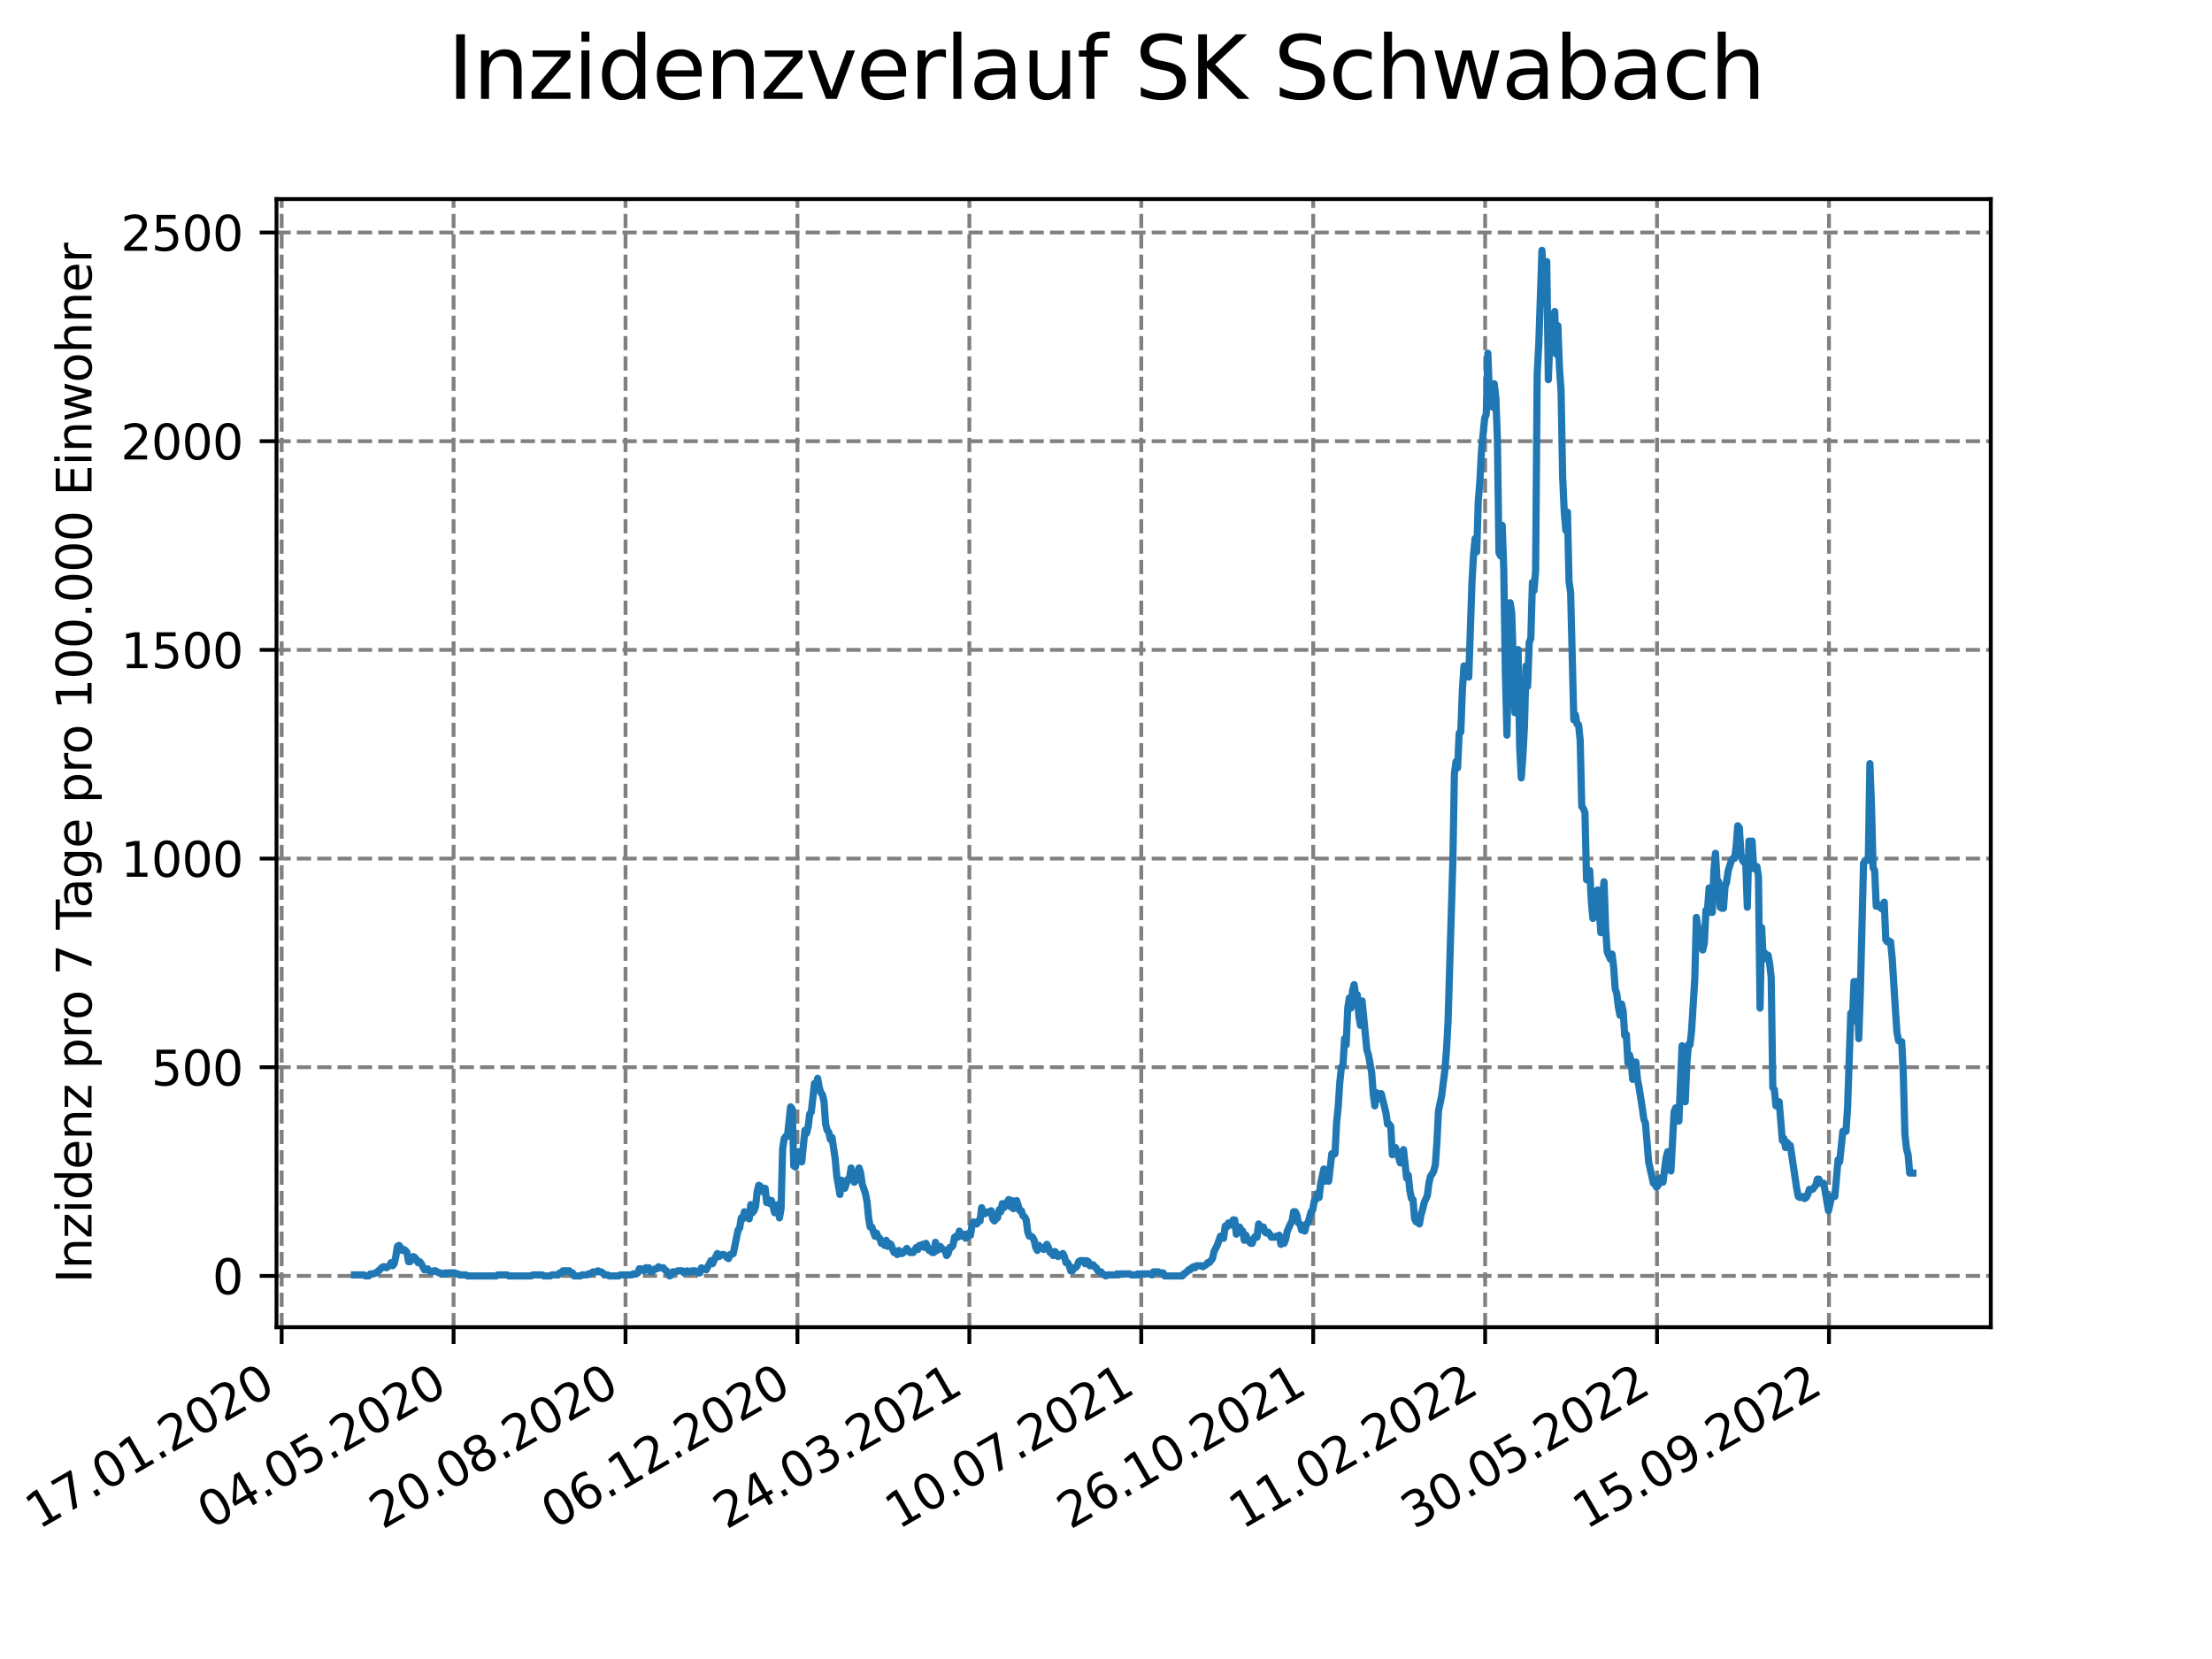 <?xml version="1.0" encoding="utf-8" standalone="no"?>
<!DOCTYPE svg PUBLIC "-//W3C//DTD SVG 1.1//EN"
  "http://www.w3.org/Graphics/SVG/1.1/DTD/svg11.dtd">
<svg xmlns:xlink="http://www.w3.org/1999/xlink" width="460.8pt" height="345.6pt" viewBox="0 0 460.8 345.6" xmlns="http://www.w3.org/2000/svg" version="1.1">
 <defs>
  <style type="text/css">*{stroke-linejoin: round; stroke-linecap: butt}</style>
 </defs>
 <g id="figure_1">
  <g id="patch_1">
   <path d="M 0 345.6 
L 460.8 345.6 
L 460.8 0 
L 0 0 
z
" style="fill: #ffffff"/>
  </g>
  <g id="axes_1">
   <g id="patch_2">
    <path d="M 57.6 276.48 
L 414.72 276.48 
L 414.72 41.472 
L 57.6 41.472 
z
" style="fill: #ffffff"/>
   </g>
   <g id="matplotlib.axis_1">
    <g id="xtick_1">
     <g id="line2d_1">
      <path d="M 58.675 276.48 
L 58.675 41.472 
" clip-path="url(#pb0c9f84cb9)" style="fill: none; stroke-dasharray: 2.96,1.28; stroke-dashoffset: 0; stroke: #808080; stroke-width: 0.8"/>
     </g>
     <g id="line2d_2">
      <defs>
       <path id="mddba32ed57" d="M 0 0 
L 0 3.5 
" style="stroke: #000000; stroke-width: 0.8"/>
      </defs>
      <g>
       <use xlink:href="#mddba32ed57" x="58.675" y="276.48" style="stroke: #000000; stroke-width: 0.8"/>
      </g>
     </g>
     <g id="text_1">
      <!-- 17.01.2020 -->
      <g transform="translate(8.05 318.689) rotate(-30) scale(0.1 -0.1)">
       <defs>
        <path id="DejaVuSans-31" d="M 794 531 
L 1825 531 
L 1825 4091 
L 703 3866 
L 703 4441 
L 1819 4666 
L 2450 4666 
L 2450 531 
L 3481 531 
L 3481 0 
L 794 0 
L 794 531 
z
" transform="scale(0.016)"/>
        <path id="DejaVuSans-37" d="M 525 4666 
L 3525 4666 
L 3525 4397 
L 1831 0 
L 1172 0 
L 2766 4134 
L 525 4134 
L 525 4666 
z
" transform="scale(0.016)"/>
        <path id="DejaVuSans-2e" d="M 684 794 
L 1344 794 
L 1344 0 
L 684 0 
L 684 794 
z
" transform="scale(0.016)"/>
        <path id="DejaVuSans-30" d="M 2034 4250 
Q 1547 4250 1301 3770 
Q 1056 3291 1056 2328 
Q 1056 1369 1301 889 
Q 1547 409 2034 409 
Q 2525 409 2770 889 
Q 3016 1369 3016 2328 
Q 3016 3291 2770 3770 
Q 2525 4250 2034 4250 
z
M 2034 4750 
Q 2819 4750 3233 4129 
Q 3647 3509 3647 2328 
Q 3647 1150 3233 529 
Q 2819 -91 2034 -91 
Q 1250 -91 836 529 
Q 422 1150 422 2328 
Q 422 3509 836 4129 
Q 1250 4750 2034 4750 
z
" transform="scale(0.016)"/>
        <path id="DejaVuSans-32" d="M 1228 531 
L 3431 531 
L 3431 0 
L 469 0 
L 469 531 
Q 828 903 1448 1529 
Q 2069 2156 2228 2338 
Q 2531 2678 2651 2914 
Q 2772 3150 2772 3378 
Q 2772 3750 2511 3984 
Q 2250 4219 1831 4219 
Q 1534 4219 1204 4116 
Q 875 4013 500 3803 
L 500 4441 
Q 881 4594 1212 4672 
Q 1544 4750 1819 4750 
Q 2544 4750 2975 4387 
Q 3406 4025 3406 3419 
Q 3406 3131 3298 2873 
Q 3191 2616 2906 2266 
Q 2828 2175 2409 1742 
Q 1991 1309 1228 531 
z
" transform="scale(0.016)"/>
       </defs>
       <use xlink:href="#DejaVuSans-31"/>
       <use xlink:href="#DejaVuSans-37" x="63.623"/>
       <use xlink:href="#DejaVuSans-2e" x="127.246"/>
       <use xlink:href="#DejaVuSans-30" x="159.033"/>
       <use xlink:href="#DejaVuSans-31" x="222.656"/>
       <use xlink:href="#DejaVuSans-2e" x="286.279"/>
       <use xlink:href="#DejaVuSans-32" x="318.066"/>
       <use xlink:href="#DejaVuSans-30" x="381.689"/>
       <use xlink:href="#DejaVuSans-32" x="445.312"/>
       <use xlink:href="#DejaVuSans-30" x="508.936"/>
      </g>
     </g>
    </g>
    <g id="xtick_2">
     <g id="line2d_3">
      <path d="M 94.49 276.48 
L 94.49 41.472 
" clip-path="url(#pb0c9f84cb9)" style="fill: none; stroke-dasharray: 2.96,1.28; stroke-dashoffset: 0; stroke: #808080; stroke-width: 0.8"/>
     </g>
     <g id="line2d_4">
      <g>
       <use xlink:href="#mddba32ed57" x="94.49" y="276.48" style="stroke: #000000; stroke-width: 0.8"/>
      </g>
     </g>
     <g id="text_2">
      <!-- 04.05.2020 -->
      <g transform="translate(43.865 318.689) rotate(-30) scale(0.1 -0.1)">
       <defs>
        <path id="DejaVuSans-34" d="M 2419 4116 
L 825 1625 
L 2419 1625 
L 2419 4116 
z
M 2253 4666 
L 3047 4666 
L 3047 1625 
L 3713 1625 
L 3713 1100 
L 3047 1100 
L 3047 0 
L 2419 0 
L 2419 1100 
L 313 1100 
L 313 1709 
L 2253 4666 
z
" transform="scale(0.016)"/>
        <path id="DejaVuSans-35" d="M 691 4666 
L 3169 4666 
L 3169 4134 
L 1269 4134 
L 1269 2991 
Q 1406 3038 1543 3061 
Q 1681 3084 1819 3084 
Q 2600 3084 3056 2656 
Q 3513 2228 3513 1497 
Q 3513 744 3044 326 
Q 2575 -91 1722 -91 
Q 1428 -91 1123 -41 
Q 819 9 494 109 
L 494 744 
Q 775 591 1075 516 
Q 1375 441 1709 441 
Q 2250 441 2565 725 
Q 2881 1009 2881 1497 
Q 2881 1984 2565 2268 
Q 2250 2553 1709 2553 
Q 1456 2553 1204 2497 
Q 953 2441 691 2322 
L 691 4666 
z
" transform="scale(0.016)"/>
       </defs>
       <use xlink:href="#DejaVuSans-30"/>
       <use xlink:href="#DejaVuSans-34" x="63.623"/>
       <use xlink:href="#DejaVuSans-2e" x="127.246"/>
       <use xlink:href="#DejaVuSans-30" x="159.033"/>
       <use xlink:href="#DejaVuSans-35" x="222.656"/>
       <use xlink:href="#DejaVuSans-2e" x="286.279"/>
       <use xlink:href="#DejaVuSans-32" x="318.066"/>
       <use xlink:href="#DejaVuSans-30" x="381.689"/>
       <use xlink:href="#DejaVuSans-32" x="445.312"/>
       <use xlink:href="#DejaVuSans-30" x="508.936"/>
      </g>
     </g>
    </g>
    <g id="xtick_3">
     <g id="line2d_5">
      <path d="M 130.305 276.48 
L 130.305 41.472 
" clip-path="url(#pb0c9f84cb9)" style="fill: none; stroke-dasharray: 2.96,1.28; stroke-dashoffset: 0; stroke: #808080; stroke-width: 0.8"/>
     </g>
     <g id="line2d_6">
      <g>
       <use xlink:href="#mddba32ed57" x="130.305" y="276.48" style="stroke: #000000; stroke-width: 0.8"/>
      </g>
     </g>
     <g id="text_3">
      <!-- 20.08.2020 -->
      <g transform="translate(79.679 318.689) rotate(-30) scale(0.1 -0.1)">
       <defs>
        <path id="DejaVuSans-38" d="M 2034 2216 
Q 1584 2216 1326 1975 
Q 1069 1734 1069 1313 
Q 1069 891 1326 650 
Q 1584 409 2034 409 
Q 2484 409 2743 651 
Q 3003 894 3003 1313 
Q 3003 1734 2745 1975 
Q 2488 2216 2034 2216 
z
M 1403 2484 
Q 997 2584 770 2862 
Q 544 3141 544 3541 
Q 544 4100 942 4425 
Q 1341 4750 2034 4750 
Q 2731 4750 3128 4425 
Q 3525 4100 3525 3541 
Q 3525 3141 3298 2862 
Q 3072 2584 2669 2484 
Q 3125 2378 3379 2068 
Q 3634 1759 3634 1313 
Q 3634 634 3220 271 
Q 2806 -91 2034 -91 
Q 1263 -91 848 271 
Q 434 634 434 1313 
Q 434 1759 690 2068 
Q 947 2378 1403 2484 
z
M 1172 3481 
Q 1172 3119 1398 2916 
Q 1625 2713 2034 2713 
Q 2441 2713 2670 2916 
Q 2900 3119 2900 3481 
Q 2900 3844 2670 4047 
Q 2441 4250 2034 4250 
Q 1625 4250 1398 4047 
Q 1172 3844 1172 3481 
z
" transform="scale(0.016)"/>
       </defs>
       <use xlink:href="#DejaVuSans-32"/>
       <use xlink:href="#DejaVuSans-30" x="63.623"/>
       <use xlink:href="#DejaVuSans-2e" x="127.246"/>
       <use xlink:href="#DejaVuSans-30" x="159.033"/>
       <use xlink:href="#DejaVuSans-38" x="222.656"/>
       <use xlink:href="#DejaVuSans-2e" x="286.279"/>
       <use xlink:href="#DejaVuSans-32" x="318.066"/>
       <use xlink:href="#DejaVuSans-30" x="381.689"/>
       <use xlink:href="#DejaVuSans-32" x="445.312"/>
       <use xlink:href="#DejaVuSans-30" x="508.936"/>
      </g>
     </g>
    </g>
    <g id="xtick_4">
     <g id="line2d_7">
      <path d="M 166.119 276.48 
L 166.119 41.472 
" clip-path="url(#pb0c9f84cb9)" style="fill: none; stroke-dasharray: 2.96,1.28; stroke-dashoffset: 0; stroke: #808080; stroke-width: 0.8"/>
     </g>
     <g id="line2d_8">
      <g>
       <use xlink:href="#mddba32ed57" x="166.119" y="276.48" style="stroke: #000000; stroke-width: 0.8"/>
      </g>
     </g>
     <g id="text_4">
      <!-- 06.12.2020 -->
      <g transform="translate(115.494 318.689) rotate(-30) scale(0.1 -0.1)">
       <defs>
        <path id="DejaVuSans-36" d="M 2113 2584 
Q 1688 2584 1439 2293 
Q 1191 2003 1191 1497 
Q 1191 994 1439 701 
Q 1688 409 2113 409 
Q 2538 409 2786 701 
Q 3034 994 3034 1497 
Q 3034 2003 2786 2293 
Q 2538 2584 2113 2584 
z
M 3366 4563 
L 3366 3988 
Q 3128 4100 2886 4159 
Q 2644 4219 2406 4219 
Q 1781 4219 1451 3797 
Q 1122 3375 1075 2522 
Q 1259 2794 1537 2939 
Q 1816 3084 2150 3084 
Q 2853 3084 3261 2657 
Q 3669 2231 3669 1497 
Q 3669 778 3244 343 
Q 2819 -91 2113 -91 
Q 1303 -91 875 529 
Q 447 1150 447 2328 
Q 447 3434 972 4092 
Q 1497 4750 2381 4750 
Q 2619 4750 2861 4703 
Q 3103 4656 3366 4563 
z
" transform="scale(0.016)"/>
       </defs>
       <use xlink:href="#DejaVuSans-30"/>
       <use xlink:href="#DejaVuSans-36" x="63.623"/>
       <use xlink:href="#DejaVuSans-2e" x="127.246"/>
       <use xlink:href="#DejaVuSans-31" x="159.033"/>
       <use xlink:href="#DejaVuSans-32" x="222.656"/>
       <use xlink:href="#DejaVuSans-2e" x="286.279"/>
       <use xlink:href="#DejaVuSans-32" x="318.066"/>
       <use xlink:href="#DejaVuSans-30" x="381.689"/>
       <use xlink:href="#DejaVuSans-32" x="445.312"/>
       <use xlink:href="#DejaVuSans-30" x="508.936"/>
      </g>
     </g>
    </g>
    <g id="xtick_5">
     <g id="line2d_9">
      <path d="M 201.934 276.48 
L 201.934 41.472 
" clip-path="url(#pb0c9f84cb9)" style="fill: none; stroke-dasharray: 2.96,1.28; stroke-dashoffset: 0; stroke: #808080; stroke-width: 0.8"/>
     </g>
     <g id="line2d_10">
      <g>
       <use xlink:href="#mddba32ed57" x="201.934" y="276.48" style="stroke: #000000; stroke-width: 0.8"/>
      </g>
     </g>
     <g id="text_5">
      <!-- 24.03.2021 -->
      <g transform="translate(151.309 318.689) rotate(-30) scale(0.1 -0.1)">
       <defs>
        <path id="DejaVuSans-33" d="M 2597 2516 
Q 3050 2419 3304 2112 
Q 3559 1806 3559 1356 
Q 3559 666 3084 287 
Q 2609 -91 1734 -91 
Q 1441 -91 1130 -33 
Q 819 25 488 141 
L 488 750 
Q 750 597 1062 519 
Q 1375 441 1716 441 
Q 2309 441 2620 675 
Q 2931 909 2931 1356 
Q 2931 1769 2642 2001 
Q 2353 2234 1838 2234 
L 1294 2234 
L 1294 2753 
L 1863 2753 
Q 2328 2753 2575 2939 
Q 2822 3125 2822 3475 
Q 2822 3834 2567 4026 
Q 2313 4219 1838 4219 
Q 1578 4219 1281 4162 
Q 984 4106 628 3988 
L 628 4550 
Q 988 4650 1302 4700 
Q 1616 4750 1894 4750 
Q 2613 4750 3031 4423 
Q 3450 4097 3450 3541 
Q 3450 3153 3228 2886 
Q 3006 2619 2597 2516 
z
" transform="scale(0.016)"/>
       </defs>
       <use xlink:href="#DejaVuSans-32"/>
       <use xlink:href="#DejaVuSans-34" x="63.623"/>
       <use xlink:href="#DejaVuSans-2e" x="127.246"/>
       <use xlink:href="#DejaVuSans-30" x="159.033"/>
       <use xlink:href="#DejaVuSans-33" x="222.656"/>
       <use xlink:href="#DejaVuSans-2e" x="286.279"/>
       <use xlink:href="#DejaVuSans-32" x="318.066"/>
       <use xlink:href="#DejaVuSans-30" x="381.689"/>
       <use xlink:href="#DejaVuSans-32" x="445.312"/>
       <use xlink:href="#DejaVuSans-31" x="508.936"/>
      </g>
     </g>
    </g>
    <g id="xtick_6">
     <g id="line2d_11">
      <path d="M 237.749 276.48 
L 237.749 41.472 
" clip-path="url(#pb0c9f84cb9)" style="fill: none; stroke-dasharray: 2.96,1.28; stroke-dashoffset: 0; stroke: #808080; stroke-width: 0.8"/>
     </g>
     <g id="line2d_12">
      <g>
       <use xlink:href="#mddba32ed57" x="237.749" y="276.48" style="stroke: #000000; stroke-width: 0.8"/>
      </g>
     </g>
     <g id="text_6">
      <!-- 10.07.2021 -->
      <g transform="translate(187.124 318.689) rotate(-30) scale(0.1 -0.1)">
       <use xlink:href="#DejaVuSans-31"/>
       <use xlink:href="#DejaVuSans-30" x="63.623"/>
       <use xlink:href="#DejaVuSans-2e" x="127.246"/>
       <use xlink:href="#DejaVuSans-30" x="159.033"/>
       <use xlink:href="#DejaVuSans-37" x="222.656"/>
       <use xlink:href="#DejaVuSans-2e" x="286.279"/>
       <use xlink:href="#DejaVuSans-32" x="318.066"/>
       <use xlink:href="#DejaVuSans-30" x="381.689"/>
       <use xlink:href="#DejaVuSans-32" x="445.312"/>
       <use xlink:href="#DejaVuSans-31" x="508.936"/>
      </g>
     </g>
    </g>
    <g id="xtick_7">
     <g id="line2d_13">
      <path d="M 273.564 276.48 
L 273.564 41.472 
" clip-path="url(#pb0c9f84cb9)" style="fill: none; stroke-dasharray: 2.96,1.28; stroke-dashoffset: 0; stroke: #808080; stroke-width: 0.8"/>
     </g>
     <g id="line2d_14">
      <g>
       <use xlink:href="#mddba32ed57" x="273.564" y="276.48" style="stroke: #000000; stroke-width: 0.8"/>
      </g>
     </g>
     <g id="text_7">
      <!-- 26.10.2021 -->
      <g transform="translate(222.939 318.689) rotate(-30) scale(0.1 -0.1)">
       <use xlink:href="#DejaVuSans-32"/>
       <use xlink:href="#DejaVuSans-36" x="63.623"/>
       <use xlink:href="#DejaVuSans-2e" x="127.246"/>
       <use xlink:href="#DejaVuSans-31" x="159.033"/>
       <use xlink:href="#DejaVuSans-30" x="222.656"/>
       <use xlink:href="#DejaVuSans-2e" x="286.279"/>
       <use xlink:href="#DejaVuSans-32" x="318.066"/>
       <use xlink:href="#DejaVuSans-30" x="381.689"/>
       <use xlink:href="#DejaVuSans-32" x="445.312"/>
       <use xlink:href="#DejaVuSans-31" x="508.936"/>
      </g>
     </g>
    </g>
    <g id="xtick_8">
     <g id="line2d_15">
      <path d="M 309.379 276.48 
L 309.379 41.472 
" clip-path="url(#pb0c9f84cb9)" style="fill: none; stroke-dasharray: 2.96,1.28; stroke-dashoffset: 0; stroke: #808080; stroke-width: 0.8"/>
     </g>
     <g id="line2d_16">
      <g>
       <use xlink:href="#mddba32ed57" x="309.379" y="276.48" style="stroke: #000000; stroke-width: 0.8"/>
      </g>
     </g>
     <g id="text_8">
      <!-- 11.02.2022 -->
      <g transform="translate(258.753 318.689) rotate(-30) scale(0.1 -0.1)">
       <use xlink:href="#DejaVuSans-31"/>
       <use xlink:href="#DejaVuSans-31" x="63.623"/>
       <use xlink:href="#DejaVuSans-2e" x="127.246"/>
       <use xlink:href="#DejaVuSans-30" x="159.033"/>
       <use xlink:href="#DejaVuSans-32" x="222.656"/>
       <use xlink:href="#DejaVuSans-2e" x="286.279"/>
       <use xlink:href="#DejaVuSans-32" x="318.066"/>
       <use xlink:href="#DejaVuSans-30" x="381.689"/>
       <use xlink:href="#DejaVuSans-32" x="445.312"/>
       <use xlink:href="#DejaVuSans-32" x="508.936"/>
      </g>
     </g>
    </g>
    <g id="xtick_9">
     <g id="line2d_17">
      <path d="M 345.193 276.48 
L 345.193 41.472 
" clip-path="url(#pb0c9f84cb9)" style="fill: none; stroke-dasharray: 2.96,1.28; stroke-dashoffset: 0; stroke: #808080; stroke-width: 0.8"/>
     </g>
     <g id="line2d_18">
      <g>
       <use xlink:href="#mddba32ed57" x="345.193" y="276.48" style="stroke: #000000; stroke-width: 0.8"/>
      </g>
     </g>
     <g id="text_9">
      <!-- 30.05.2022 -->
      <g transform="translate(294.568 318.689) rotate(-30) scale(0.1 -0.1)">
       <use xlink:href="#DejaVuSans-33"/>
       <use xlink:href="#DejaVuSans-30" x="63.623"/>
       <use xlink:href="#DejaVuSans-2e" x="127.246"/>
       <use xlink:href="#DejaVuSans-30" x="159.033"/>
       <use xlink:href="#DejaVuSans-35" x="222.656"/>
       <use xlink:href="#DejaVuSans-2e" x="286.279"/>
       <use xlink:href="#DejaVuSans-32" x="318.066"/>
       <use xlink:href="#DejaVuSans-30" x="381.689"/>
       <use xlink:href="#DejaVuSans-32" x="445.312"/>
       <use xlink:href="#DejaVuSans-32" x="508.936"/>
      </g>
     </g>
    </g>
    <g id="xtick_10">
     <g id="line2d_19">
      <path d="M 381.008 276.48 
L 381.008 41.472 
" clip-path="url(#pb0c9f84cb9)" style="fill: none; stroke-dasharray: 2.96,1.28; stroke-dashoffset: 0; stroke: #808080; stroke-width: 0.8"/>
     </g>
     <g id="line2d_20">
      <g>
       <use xlink:href="#mddba32ed57" x="381.008" y="276.48" style="stroke: #000000; stroke-width: 0.8"/>
      </g>
     </g>
     <g id="text_10">
      <!-- 15.09.2022 -->
      <g transform="translate(330.383 318.689) rotate(-30) scale(0.1 -0.1)">
       <defs>
        <path id="DejaVuSans-39" d="M 703 97 
L 703 672 
Q 941 559 1184 500 
Q 1428 441 1663 441 
Q 2288 441 2617 861 
Q 2947 1281 2994 2138 
Q 2813 1869 2534 1725 
Q 2256 1581 1919 1581 
Q 1219 1581 811 2004 
Q 403 2428 403 3163 
Q 403 3881 828 4315 
Q 1253 4750 1959 4750 
Q 2769 4750 3195 4129 
Q 3622 3509 3622 2328 
Q 3622 1225 3098 567 
Q 2575 -91 1691 -91 
Q 1453 -91 1209 -44 
Q 966 3 703 97 
z
M 1959 2075 
Q 2384 2075 2632 2365 
Q 2881 2656 2881 3163 
Q 2881 3666 2632 3958 
Q 2384 4250 1959 4250 
Q 1534 4250 1286 3958 
Q 1038 3666 1038 3163 
Q 1038 2656 1286 2365 
Q 1534 2075 1959 2075 
z
" transform="scale(0.016)"/>
       </defs>
       <use xlink:href="#DejaVuSans-31"/>
       <use xlink:href="#DejaVuSans-35" x="63.623"/>
       <use xlink:href="#DejaVuSans-2e" x="127.246"/>
       <use xlink:href="#DejaVuSans-30" x="159.033"/>
       <use xlink:href="#DejaVuSans-39" x="222.656"/>
       <use xlink:href="#DejaVuSans-2e" x="286.279"/>
       <use xlink:href="#DejaVuSans-32" x="318.066"/>
       <use xlink:href="#DejaVuSans-30" x="381.689"/>
       <use xlink:href="#DejaVuSans-32" x="445.312"/>
       <use xlink:href="#DejaVuSans-32" x="508.936"/>
      </g>
     </g>
    </g>
   </g>
   <g id="matplotlib.axis_2">
    <g id="ytick_1">
     <g id="line2d_21">
      <path d="M 57.6 265.798 
L 414.72 265.798 
" clip-path="url(#pb0c9f84cb9)" style="fill: none; stroke-dasharray: 2.96,1.28; stroke-dashoffset: 0; stroke: #808080; stroke-width: 0.8"/>
     </g>
     <g id="line2d_22">
      <defs>
       <path id="mb8ce101ed8" d="M 0 0 
L -3.5 0 
" style="stroke: #000000; stroke-width: 0.8"/>
      </defs>
      <g>
       <use xlink:href="#mb8ce101ed8" x="57.6" y="265.798" style="stroke: #000000; stroke-width: 0.8"/>
      </g>
     </g>
     <g id="text_11">
      <!-- 0 -->
      <g transform="translate(44.237 269.597) scale(0.1 -0.1)">
       <use xlink:href="#DejaVuSans-30"/>
      </g>
     </g>
    </g>
    <g id="ytick_2">
     <g id="line2d_23">
      <path d="M 57.6 222.325 
L 414.72 222.325 
" clip-path="url(#pb0c9f84cb9)" style="fill: none; stroke-dasharray: 2.96,1.28; stroke-dashoffset: 0; stroke: #808080; stroke-width: 0.8"/>
     </g>
     <g id="line2d_24">
      <g>
       <use xlink:href="#mb8ce101ed8" x="57.6" y="222.325" style="stroke: #000000; stroke-width: 0.8"/>
      </g>
     </g>
     <g id="text_12">
      <!-- 500 -->
      <g transform="translate(31.512 226.125) scale(0.1 -0.1)">
       <use xlink:href="#DejaVuSans-35"/>
       <use xlink:href="#DejaVuSans-30" x="63.623"/>
       <use xlink:href="#DejaVuSans-30" x="127.246"/>
      </g>
     </g>
    </g>
    <g id="ytick_3">
     <g id="line2d_25">
      <path d="M 57.6 178.853 
L 414.72 178.853 
" clip-path="url(#pb0c9f84cb9)" style="fill: none; stroke-dasharray: 2.96,1.28; stroke-dashoffset: 0; stroke: #808080; stroke-width: 0.8"/>
     </g>
     <g id="line2d_26">
      <g>
       <use xlink:href="#mb8ce101ed8" x="57.6" y="178.853" style="stroke: #000000; stroke-width: 0.8"/>
      </g>
     </g>
     <g id="text_13">
      <!-- 1000 -->
      <g transform="translate(25.15 182.652) scale(0.1 -0.1)">
       <use xlink:href="#DejaVuSans-31"/>
       <use xlink:href="#DejaVuSans-30" x="63.623"/>
       <use xlink:href="#DejaVuSans-30" x="127.246"/>
       <use xlink:href="#DejaVuSans-30" x="190.869"/>
      </g>
     </g>
    </g>
    <g id="ytick_4">
     <g id="line2d_27">
      <path d="M 57.6 135.381 
L 414.72 135.381 
" clip-path="url(#pb0c9f84cb9)" style="fill: none; stroke-dasharray: 2.96,1.28; stroke-dashoffset: 0; stroke: #808080; stroke-width: 0.8"/>
     </g>
     <g id="line2d_28">
      <g>
       <use xlink:href="#mb8ce101ed8" x="57.6" y="135.381" style="stroke: #000000; stroke-width: 0.8"/>
      </g>
     </g>
     <g id="text_14">
      <!-- 1500 -->
      <g transform="translate(25.15 139.18) scale(0.1 -0.1)">
       <use xlink:href="#DejaVuSans-31"/>
       <use xlink:href="#DejaVuSans-35" x="63.623"/>
       <use xlink:href="#DejaVuSans-30" x="127.246"/>
       <use xlink:href="#DejaVuSans-30" x="190.869"/>
      </g>
     </g>
    </g>
    <g id="ytick_5">
     <g id="line2d_29">
      <path d="M 57.6 91.908 
L 414.72 91.908 
" clip-path="url(#pb0c9f84cb9)" style="fill: none; stroke-dasharray: 2.96,1.28; stroke-dashoffset: 0; stroke: #808080; stroke-width: 0.8"/>
     </g>
     <g id="line2d_30">
      <g>
       <use xlink:href="#mb8ce101ed8" x="57.6" y="91.908" style="stroke: #000000; stroke-width: 0.8"/>
      </g>
     </g>
     <g id="text_15">
      <!-- 2000 -->
      <g transform="translate(25.15 95.708) scale(0.1 -0.1)">
       <use xlink:href="#DejaVuSans-32"/>
       <use xlink:href="#DejaVuSans-30" x="63.623"/>
       <use xlink:href="#DejaVuSans-30" x="127.246"/>
       <use xlink:href="#DejaVuSans-30" x="190.869"/>
      </g>
     </g>
    </g>
    <g id="ytick_6">
     <g id="line2d_31">
      <path d="M 57.6 48.436 
L 414.72 48.436 
" clip-path="url(#pb0c9f84cb9)" style="fill: none; stroke-dasharray: 2.96,1.28; stroke-dashoffset: 0; stroke: #808080; stroke-width: 0.8"/>
     </g>
     <g id="line2d_32">
      <g>
       <use xlink:href="#mb8ce101ed8" x="57.6" y="48.436" style="stroke: #000000; stroke-width: 0.8"/>
      </g>
     </g>
     <g id="text_16">
      <!-- 2500 -->
      <g transform="translate(25.15 52.235) scale(0.1 -0.1)">
       <use xlink:href="#DejaVuSans-32"/>
       <use xlink:href="#DejaVuSans-35" x="63.623"/>
       <use xlink:href="#DejaVuSans-30" x="127.246"/>
       <use xlink:href="#DejaVuSans-30" x="190.869"/>
      </g>
     </g>
    </g>
    <g id="text_17">
     <!-- Inzidenz pro 7 Tage pro 100.000 Einwohner -->
     <g transform="translate(19.07 267.301) rotate(-90) scale(0.1 -0.1)">
      <defs>
       <path id="DejaVuSans-49" d="M 628 4666 
L 1259 4666 
L 1259 0 
L 628 0 
L 628 4666 
z
" transform="scale(0.016)"/>
       <path id="DejaVuSans-6e" d="M 3513 2113 
L 3513 0 
L 2938 0 
L 2938 2094 
Q 2938 2591 2744 2837 
Q 2550 3084 2163 3084 
Q 1697 3084 1428 2787 
Q 1159 2491 1159 1978 
L 1159 0 
L 581 0 
L 581 3500 
L 1159 3500 
L 1159 2956 
Q 1366 3272 1645 3428 
Q 1925 3584 2291 3584 
Q 2894 3584 3203 3211 
Q 3513 2838 3513 2113 
z
" transform="scale(0.016)"/>
       <path id="DejaVuSans-7a" d="M 353 3500 
L 3084 3500 
L 3084 2975 
L 922 459 
L 3084 459 
L 3084 0 
L 275 0 
L 275 525 
L 2438 3041 
L 353 3041 
L 353 3500 
z
" transform="scale(0.016)"/>
       <path id="DejaVuSans-69" d="M 603 3500 
L 1178 3500 
L 1178 0 
L 603 0 
L 603 3500 
z
M 603 4863 
L 1178 4863 
L 1178 4134 
L 603 4134 
L 603 4863 
z
" transform="scale(0.016)"/>
       <path id="DejaVuSans-64" d="M 2906 2969 
L 2906 4863 
L 3481 4863 
L 3481 0 
L 2906 0 
L 2906 525 
Q 2725 213 2448 61 
Q 2172 -91 1784 -91 
Q 1150 -91 751 415 
Q 353 922 353 1747 
Q 353 2572 751 3078 
Q 1150 3584 1784 3584 
Q 2172 3584 2448 3432 
Q 2725 3281 2906 2969 
z
M 947 1747 
Q 947 1113 1208 752 
Q 1469 391 1925 391 
Q 2381 391 2643 752 
Q 2906 1113 2906 1747 
Q 2906 2381 2643 2742 
Q 2381 3103 1925 3103 
Q 1469 3103 1208 2742 
Q 947 2381 947 1747 
z
" transform="scale(0.016)"/>
       <path id="DejaVuSans-65" d="M 3597 1894 
L 3597 1613 
L 953 1613 
Q 991 1019 1311 708 
Q 1631 397 2203 397 
Q 2534 397 2845 478 
Q 3156 559 3463 722 
L 3463 178 
Q 3153 47 2828 -22 
Q 2503 -91 2169 -91 
Q 1331 -91 842 396 
Q 353 884 353 1716 
Q 353 2575 817 3079 
Q 1281 3584 2069 3584 
Q 2775 3584 3186 3129 
Q 3597 2675 3597 1894 
z
M 3022 2063 
Q 3016 2534 2758 2815 
Q 2500 3097 2075 3097 
Q 1594 3097 1305 2825 
Q 1016 2553 972 2059 
L 3022 2063 
z
" transform="scale(0.016)"/>
       <path id="DejaVuSans-20" transform="scale(0.016)"/>
       <path id="DejaVuSans-70" d="M 1159 525 
L 1159 -1331 
L 581 -1331 
L 581 3500 
L 1159 3500 
L 1159 2969 
Q 1341 3281 1617 3432 
Q 1894 3584 2278 3584 
Q 2916 3584 3314 3078 
Q 3713 2572 3713 1747 
Q 3713 922 3314 415 
Q 2916 -91 2278 -91 
Q 1894 -91 1617 61 
Q 1341 213 1159 525 
z
M 3116 1747 
Q 3116 2381 2855 2742 
Q 2594 3103 2138 3103 
Q 1681 3103 1420 2742 
Q 1159 2381 1159 1747 
Q 1159 1113 1420 752 
Q 1681 391 2138 391 
Q 2594 391 2855 752 
Q 3116 1113 3116 1747 
z
" transform="scale(0.016)"/>
       <path id="DejaVuSans-72" d="M 2631 2963 
Q 2534 3019 2420 3045 
Q 2306 3072 2169 3072 
Q 1681 3072 1420 2755 
Q 1159 2438 1159 1844 
L 1159 0 
L 581 0 
L 581 3500 
L 1159 3500 
L 1159 2956 
Q 1341 3275 1631 3429 
Q 1922 3584 2338 3584 
Q 2397 3584 2469 3576 
Q 2541 3569 2628 3553 
L 2631 2963 
z
" transform="scale(0.016)"/>
       <path id="DejaVuSans-6f" d="M 1959 3097 
Q 1497 3097 1228 2736 
Q 959 2375 959 1747 
Q 959 1119 1226 758 
Q 1494 397 1959 397 
Q 2419 397 2687 759 
Q 2956 1122 2956 1747 
Q 2956 2369 2687 2733 
Q 2419 3097 1959 3097 
z
M 1959 3584 
Q 2709 3584 3137 3096 
Q 3566 2609 3566 1747 
Q 3566 888 3137 398 
Q 2709 -91 1959 -91 
Q 1206 -91 779 398 
Q 353 888 353 1747 
Q 353 2609 779 3096 
Q 1206 3584 1959 3584 
z
" transform="scale(0.016)"/>
       <path id="DejaVuSans-54" d="M -19 4666 
L 3928 4666 
L 3928 4134 
L 2272 4134 
L 2272 0 
L 1638 0 
L 1638 4134 
L -19 4134 
L -19 4666 
z
" transform="scale(0.016)"/>
       <path id="DejaVuSans-61" d="M 2194 1759 
Q 1497 1759 1228 1600 
Q 959 1441 959 1056 
Q 959 750 1161 570 
Q 1363 391 1709 391 
Q 2188 391 2477 730 
Q 2766 1069 2766 1631 
L 2766 1759 
L 2194 1759 
z
M 3341 1997 
L 3341 0 
L 2766 0 
L 2766 531 
Q 2569 213 2275 61 
Q 1981 -91 1556 -91 
Q 1019 -91 701 211 
Q 384 513 384 1019 
Q 384 1609 779 1909 
Q 1175 2209 1959 2209 
L 2766 2209 
L 2766 2266 
Q 2766 2663 2505 2880 
Q 2244 3097 1772 3097 
Q 1472 3097 1187 3025 
Q 903 2953 641 2809 
L 641 3341 
Q 956 3463 1253 3523 
Q 1550 3584 1831 3584 
Q 2591 3584 2966 3190 
Q 3341 2797 3341 1997 
z
" transform="scale(0.016)"/>
       <path id="DejaVuSans-67" d="M 2906 1791 
Q 2906 2416 2648 2759 
Q 2391 3103 1925 3103 
Q 1463 3103 1205 2759 
Q 947 2416 947 1791 
Q 947 1169 1205 825 
Q 1463 481 1925 481 
Q 2391 481 2648 825 
Q 2906 1169 2906 1791 
z
M 3481 434 
Q 3481 -459 3084 -895 
Q 2688 -1331 1869 -1331 
Q 1566 -1331 1297 -1286 
Q 1028 -1241 775 -1147 
L 775 -588 
Q 1028 -725 1275 -790 
Q 1522 -856 1778 -856 
Q 2344 -856 2625 -561 
Q 2906 -266 2906 331 
L 2906 616 
Q 2728 306 2450 153 
Q 2172 0 1784 0 
Q 1141 0 747 490 
Q 353 981 353 1791 
Q 353 2603 747 3093 
Q 1141 3584 1784 3584 
Q 2172 3584 2450 3431 
Q 2728 3278 2906 2969 
L 2906 3500 
L 3481 3500 
L 3481 434 
z
" transform="scale(0.016)"/>
       <path id="DejaVuSans-45" d="M 628 4666 
L 3578 4666 
L 3578 4134 
L 1259 4134 
L 1259 2753 
L 3481 2753 
L 3481 2222 
L 1259 2222 
L 1259 531 
L 3634 531 
L 3634 0 
L 628 0 
L 628 4666 
z
" transform="scale(0.016)"/>
       <path id="DejaVuSans-77" d="M 269 3500 
L 844 3500 
L 1563 769 
L 2278 3500 
L 2956 3500 
L 3675 769 
L 4391 3500 
L 4966 3500 
L 4050 0 
L 3372 0 
L 2619 2869 
L 1863 0 
L 1184 0 
L 269 3500 
z
" transform="scale(0.016)"/>
       <path id="DejaVuSans-68" d="M 3513 2113 
L 3513 0 
L 2938 0 
L 2938 2094 
Q 2938 2591 2744 2837 
Q 2550 3084 2163 3084 
Q 1697 3084 1428 2787 
Q 1159 2491 1159 1978 
L 1159 0 
L 581 0 
L 581 4863 
L 1159 4863 
L 1159 2956 
Q 1366 3272 1645 3428 
Q 1925 3584 2291 3584 
Q 2894 3584 3203 3211 
Q 3513 2838 3513 2113 
z
" transform="scale(0.016)"/>
      </defs>
      <use xlink:href="#DejaVuSans-49"/>
      <use xlink:href="#DejaVuSans-6e" x="29.492"/>
      <use xlink:href="#DejaVuSans-7a" x="92.871"/>
      <use xlink:href="#DejaVuSans-69" x="145.361"/>
      <use xlink:href="#DejaVuSans-64" x="173.145"/>
      <use xlink:href="#DejaVuSans-65" x="236.621"/>
      <use xlink:href="#DejaVuSans-6e" x="298.145"/>
      <use xlink:href="#DejaVuSans-7a" x="361.523"/>
      <use xlink:href="#DejaVuSans-20" x="414.014"/>
      <use xlink:href="#DejaVuSans-70" x="445.801"/>
      <use xlink:href="#DejaVuSans-72" x="509.277"/>
      <use xlink:href="#DejaVuSans-6f" x="548.141"/>
      <use xlink:href="#DejaVuSans-20" x="609.322"/>
      <use xlink:href="#DejaVuSans-37" x="641.109"/>
      <use xlink:href="#DejaVuSans-20" x="704.732"/>
      <use xlink:href="#DejaVuSans-54" x="736.52"/>
      <use xlink:href="#DejaVuSans-61" x="781.104"/>
      <use xlink:href="#DejaVuSans-67" x="842.383"/>
      <use xlink:href="#DejaVuSans-65" x="905.859"/>
      <use xlink:href="#DejaVuSans-20" x="967.383"/>
      <use xlink:href="#DejaVuSans-70" x="999.17"/>
      <use xlink:href="#DejaVuSans-72" x="1062.646"/>
      <use xlink:href="#DejaVuSans-6f" x="1101.51"/>
      <use xlink:href="#DejaVuSans-20" x="1162.691"/>
      <use xlink:href="#DejaVuSans-31" x="1194.479"/>
      <use xlink:href="#DejaVuSans-30" x="1258.102"/>
      <use xlink:href="#DejaVuSans-30" x="1321.725"/>
      <use xlink:href="#DejaVuSans-2e" x="1385.348"/>
      <use xlink:href="#DejaVuSans-30" x="1417.135"/>
      <use xlink:href="#DejaVuSans-30" x="1480.758"/>
      <use xlink:href="#DejaVuSans-30" x="1544.381"/>
      <use xlink:href="#DejaVuSans-20" x="1608.004"/>
      <use xlink:href="#DejaVuSans-45" x="1639.791"/>
      <use xlink:href="#DejaVuSans-69" x="1702.975"/>
      <use xlink:href="#DejaVuSans-6e" x="1730.758"/>
      <use xlink:href="#DejaVuSans-77" x="1794.137"/>
      <use xlink:href="#DejaVuSans-6f" x="1875.924"/>
      <use xlink:href="#DejaVuSans-68" x="1937.105"/>
      <use xlink:href="#DejaVuSans-6e" x="2000.484"/>
      <use xlink:href="#DejaVuSans-65" x="2063.863"/>
      <use xlink:href="#DejaVuSans-72" x="2125.387"/>
     </g>
    </g>
   </g>
   <g id="line2d_33">
    <path d="M 73.833 265.586 
L 75.822 265.586 
L 76.154 265.798 
L 76.817 265.798 
L 77.149 265.374 
L 77.812 265.374 
L 78.144 265.161 
L 78.475 265.161 
L 78.807 264.737 
L 79.139 264.525 
L 79.47 264.101 
L 79.802 263.888 
L 80.133 263.888 
L 80.465 264.101 
L 81.128 263.676 
L 81.46 263.04 
L 81.792 263.676 
L 82.123 263.252 
L 82.455 261.767 
L 82.786 259.645 
L 83.118 259.433 
L 83.45 259.857 
L 83.781 260.494 
L 84.113 260.282 
L 84.445 260.494 
L 84.776 260.918 
L 85.108 262.828 
L 85.439 262.828 
L 85.771 262.403 
L 86.103 261.767 
L 86.434 261.979 
L 86.766 262.403 
L 87.097 263.04 
L 87.429 262.828 
L 87.761 263.252 
L 88.424 264.525 
L 88.756 264.525 
L 89.087 264.313 
L 89.419 264.737 
L 89.75 264.949 
L 90.082 264.949 
L 90.414 264.737 
L 90.745 264.737 
L 91.409 265.161 
L 91.74 265.161 
L 92.072 265.374 
L 92.403 265.374 
L 92.735 265.161 
L 93.067 265.374 
L 93.398 265.161 
L 94.725 265.161 
L 95.056 265.374 
L 95.388 265.374 
L 95.72 265.586 
L 97.046 265.586 
L 97.378 265.798 
L 103.347 265.798 
L 103.678 265.586 
L 105.668 265.586 
L 106 265.798 
L 110.642 265.798 
L 110.974 265.586 
L 112.964 265.586 
L 113.295 265.798 
L 114.622 265.798 
L 114.953 265.586 
L 116.28 265.586 
L 116.612 265.161 
L 116.943 265.161 
L 117.275 264.737 
L 118.601 264.737 
L 118.933 265.161 
L 119.264 265.161 
L 119.596 265.798 
L 120.923 265.798 
L 121.254 265.586 
L 122.249 265.586 
L 122.581 265.374 
L 122.912 265.374 
L 123.576 264.949 
L 124.239 264.949 
L 124.57 264.737 
L 124.902 264.949 
L 125.234 264.949 
L 125.565 265.161 
L 125.897 265.586 
L 126.56 265.586 
L 126.892 265.798 
L 128.881 265.798 
L 129.213 265.586 
L 131.534 265.586 
L 131.866 265.374 
L 132.529 265.374 
L 132.861 265.161 
L 133.192 264.313 
L 133.524 264.313 
L 134.187 264.737 
L 134.519 264.101 
L 135.182 264.101 
L 135.514 264.949 
L 135.845 264.949 
L 136.177 264.525 
L 136.509 264.313 
L 136.84 264.313 
L 137.172 263.888 
L 137.503 264.101 
L 138.167 264.101 
L 138.498 264.525 
L 138.83 264.737 
L 139.493 265.798 
L 139.825 265.586 
L 140.156 264.949 
L 140.82 264.949 
L 141.151 264.737 
L 142.146 264.737 
L 142.478 265.161 
L 143.141 264.737 
L 143.473 264.949 
L 143.804 264.949 
L 144.136 264.737 
L 144.799 264.737 
L 145.462 265.161 
L 145.794 265.161 
L 146.126 264.101 
L 146.457 264.313 
L 146.789 264.313 
L 147.12 264.525 
L 148.115 262.615 
L 148.447 263.252 
L 149.11 261.767 
L 149.442 261.13 
L 149.773 261.767 
L 150.437 261.342 
L 150.768 261.342 
L 151.1 261.555 
L 151.431 261.979 
L 151.763 262.191 
L 152.095 261.342 
L 152.426 261.342 
L 152.758 261.13 
L 153.753 256.251 
L 154.084 255.826 
L 154.416 253.705 
L 154.748 253.917 
L 155.079 252.432 
L 155.411 253.28 
L 155.743 253.493 
L 156.074 253.917 
L 156.406 250.947 
L 156.737 252.644 
L 157.069 252.22 
L 157.401 251.371 
L 157.732 248.189 
L 158.064 246.916 
L 158.395 247.128 
L 158.727 248.189 
L 159.059 247.552 
L 159.39 247.552 
L 159.722 250.522 
L 160.054 249.886 
L 160.385 250.735 
L 160.717 250.098 
L 161.38 252.644 
L 161.712 252.008 
L 162.043 250.947 
L 162.375 253.705 
L 162.706 251.795 
L 163.038 239.278 
L 163.37 237.156 
L 163.701 236.732 
L 164.033 236.732 
L 164.696 230.58 
L 165.028 231.004 
L 165.359 242.885 
L 165.691 243.097 
L 166.354 239.914 
L 166.686 240.551 
L 167.018 242.036 
L 167.681 235.459 
L 168.012 236.096 
L 168.344 234.823 
L 168.676 232.065 
L 169.007 231.64 
L 169.67 225.7 
L 170.002 226.548 
L 170.334 224.639 
L 170.665 226.548 
L 170.997 227.609 
L 171.329 228.034 
L 171.66 229.519 
L 171.992 234.186 
L 172.323 235.459 
L 172.655 235.883 
L 172.987 237.369 
L 173.318 236.944 
L 173.982 241.4 
L 174.313 245.006 
L 174.976 248.825 
L 175.308 245.855 
L 175.64 247.552 
L 175.971 247.552 
L 176.634 245.643 
L 176.966 245.431 
L 177.298 243.309 
L 177.961 246.279 
L 178.293 245.855 
L 178.956 243.309 
L 179.287 244.37 
L 179.619 246.704 
L 180.282 248.613 
L 180.614 250.31 
L 180.946 253.705 
L 181.277 255.614 
L 181.609 255.614 
L 182.272 257.524 
L 182.604 256.887 
L 182.935 257.736 
L 183.267 257.948 
L 183.598 259.009 
L 183.93 259.009 
L 184.262 259.433 
L 184.593 258.372 
L 184.925 259.645 
L 185.257 259.009 
L 185.588 259.221 
L 186.251 260.918 
L 186.583 260.706 
L 186.915 261.342 
L 187.246 260.494 
L 187.578 261.13 
L 187.91 261.13 
L 188.241 260.918 
L 188.904 260.07 
L 189.568 260.918 
L 190.231 260.918 
L 190.894 259.857 
L 191.226 260.282 
L 191.557 259.433 
L 191.889 259.433 
L 192.221 259.221 
L 192.552 259.857 
L 192.884 259.009 
L 193.547 260.494 
L 193.879 260.494 
L 194.21 260.918 
L 194.542 260.918 
L 194.873 258.797 
L 195.205 260.494 
L 195.537 260.282 
L 195.868 259.645 
L 196.2 260.07 
L 196.863 260.494 
L 197.195 261.555 
L 197.526 261.13 
L 197.858 259.857 
L 198.19 259.857 
L 198.521 259.433 
L 198.853 257.736 
L 199.185 257.524 
L 199.516 257.736 
L 199.848 256.463 
L 200.179 257.524 
L 200.843 257.099 
L 201.174 257.948 
L 201.506 257.524 
L 201.837 256.887 
L 202.169 257.311 
L 202.501 255.19 
L 202.832 254.553 
L 203.496 254.978 
L 203.827 254.341 
L 204.159 254.341 
L 204.49 251.583 
L 204.822 252.644 
L 205.154 252.856 
L 205.817 252.432 
L 206.149 252.644 
L 206.48 252.22 
L 206.812 253.917 
L 207.143 254.341 
L 207.475 253.917 
L 207.807 253.705 
L 208.138 252.008 
L 208.47 252.432 
L 208.801 250.735 
L 209.133 251.583 
L 210.128 249.886 
L 210.46 251.371 
L 210.791 250.098 
L 211.123 251.795 
L 211.786 250.098 
L 212.449 252.22 
L 212.781 252.22 
L 213.113 253.28 
L 213.444 253.493 
L 213.776 254.129 
L 214.107 256.675 
L 214.439 257.524 
L 214.771 257.524 
L 215.102 257.736 
L 215.434 258.372 
L 215.765 259.857 
L 216.097 260.494 
L 216.429 259.433 
L 216.76 259.857 
L 217.092 259.857 
L 217.424 260.282 
L 217.755 260.07 
L 218.087 259.221 
L 218.418 259.857 
L 218.75 260.918 
L 219.082 261.13 
L 219.413 261.555 
L 219.745 260.706 
L 220.077 261.13 
L 220.408 261.767 
L 221.403 261.13 
L 221.735 261.767 
L 222.066 263.04 
L 222.398 263.04 
L 222.729 263.676 
L 223.061 264.737 
L 223.393 264.737 
L 223.724 264.101 
L 224.056 264.101 
L 224.388 263.676 
L 224.719 262.828 
L 225.051 262.615 
L 225.714 262.615 
L 226.046 263.252 
L 226.377 262.615 
L 226.709 262.828 
L 227.04 263.676 
L 227.372 263.676 
L 227.704 263.464 
L 228.035 263.888 
L 228.367 264.101 
L 228.699 264.737 
L 229.03 264.949 
L 229.362 264.949 
L 229.693 265.374 
L 230.357 265.798 
L 230.688 265.586 
L 232.346 265.586 
L 232.678 265.374 
L 233.01 265.586 
L 233.341 265.374 
L 235.331 265.374 
L 235.663 265.586 
L 236.657 265.586 
L 236.989 265.374 
L 237.321 265.586 
L 237.652 265.374 
L 239.642 265.374 
L 239.974 265.586 
L 240.305 264.949 
L 241.3 264.949 
L 241.632 265.161 
L 242.295 265.161 
L 242.627 265.798 
L 246.274 265.798 
L 246.606 265.374 
L 247.269 264.949 
L 247.601 264.525 
L 247.932 264.525 
L 248.264 264.101 
L 248.596 263.888 
L 248.927 264.101 
L 249.259 263.676 
L 250.254 263.676 
L 250.585 263.888 
L 251.249 263.464 
L 251.58 263.04 
L 251.912 263.04 
L 252.575 262.191 
L 252.907 260.706 
L 253.57 259.433 
L 254.233 257.524 
L 254.565 257.524 
L 254.896 257.948 
L 255.228 255.402 
L 255.56 255.614 
L 255.891 254.766 
L 256.223 254.766 
L 256.555 255.19 
L 256.886 254.129 
L 257.218 254.129 
L 257.549 257.099 
L 257.881 255.614 
L 258.213 255.614 
L 258.544 256.251 
L 258.876 256.463 
L 259.207 258.372 
L 259.539 257.311 
L 259.871 258.16 
L 260.534 259.009 
L 260.866 259.009 
L 261.197 257.948 
L 261.529 257.524 
L 261.86 257.736 
L 262.192 254.978 
L 262.524 255.402 
L 262.855 255.614 
L 263.187 255.614 
L 263.519 256.675 
L 263.85 256.887 
L 264.182 256.675 
L 264.513 257.099 
L 264.845 257.736 
L 265.508 257.736 
L 265.84 257.524 
L 266.171 257.736 
L 266.503 257.311 
L 266.835 259.221 
L 267.166 259.009 
L 267.498 259.009 
L 267.83 258.16 
L 268.161 256.463 
L 268.824 254.978 
L 269.156 254.341 
L 269.488 252.432 
L 269.819 252.432 
L 270.151 253.068 
L 270.483 254.766 
L 270.814 254.978 
L 271.146 256.251 
L 271.477 256.039 
L 271.809 256.463 
L 272.141 254.978 
L 272.472 254.766 
L 273.135 252.432 
L 273.467 252.008 
L 273.799 250.098 
L 274.13 249.886 
L 274.462 248.613 
L 274.794 249.462 
L 275.125 246.491 
L 275.788 243.521 
L 276.12 246.067 
L 276.452 245.006 
L 276.783 246.067 
L 277.447 240.339 
L 277.778 240.551 
L 278.11 240.339 
L 278.441 233.762 
L 278.773 230.58 
L 279.105 225.488 
L 279.436 222.305 
L 279.768 221.881 
L 280.099 216.365 
L 280.431 217.638 
L 280.763 210 
L 281.094 207.879 
L 281.426 210 
L 281.758 206.393 
L 282.089 205.12 
L 282.421 207.454 
L 282.752 207.242 
L 283.084 211.697 
L 283.416 213.607 
L 283.747 208.515 
L 284.742 218.699 
L 285.074 219.759 
L 285.737 223.366 
L 286.069 227.821 
L 286.4 230.367 
L 286.732 227.609 
L 287.063 228.882 
L 287.395 228.882 
L 287.727 227.821 
L 288.722 231.852 
L 289.053 234.186 
L 289.385 234.186 
L 289.716 234.611 
L 290.048 240.551 
L 290.711 239.066 
L 291.706 242.248 
L 292.038 242.036 
L 292.369 239.49 
L 293.033 245.431 
L 293.364 244.794 
L 293.696 247.977 
L 294.027 249.674 
L 294.359 249.886 
L 294.691 253.917 
L 295.022 254.553 
L 295.354 253.917 
L 295.686 254.978 
L 296.017 253.068 
L 296.349 252.008 
L 296.68 250.522 
L 297.344 249.037 
L 297.675 246.491 
L 298.007 245.006 
L 298.338 244.582 
L 298.67 243.945 
L 299.002 242.673 
L 299.333 238.005 
L 299.665 231.428 
L 300.328 228.246 
L 300.991 222.942 
L 301.323 218.911 
L 301.655 212.758 
L 302.65 179.661 
L 302.981 161.204 
L 303.313 158.658 
L 303.644 159.931 
L 303.976 152.717 
L 304.308 152.505 
L 304.639 143.807 
L 304.971 138.715 
L 305.966 141.049 
L 306.629 121.53 
L 306.961 115.59 
L 307.292 112.195 
L 307.624 114.953 
L 307.955 104.345 
L 308.287 100.314 
L 308.619 93.949 
L 309.282 87.16 
L 309.614 86.312 
L 309.945 73.582 
L 310.277 82.069 
L 310.608 80.583 
L 310.94 84.827 
L 311.272 79.947 
L 311.603 82.705 
L 311.935 91.404 
L 312.266 115.165 
L 312.598 115.802 
L 312.93 109.437 
L 313.261 118.56 
L 313.593 139.988 
L 313.925 153.142 
L 314.256 134.472 
L 314.588 125.561 
L 314.919 127.683 
L 315.583 148.474 
L 315.914 138.503 
L 316.246 135.32 
L 316.577 155.688 
L 316.909 162.052 
L 317.241 157.597 
L 317.572 151.232 
L 317.904 138.715 
L 318.236 142.958 
L 318.567 133.835 
L 318.899 132.987 
L 319.23 121.318 
L 319.562 123.015 
L 319.894 118.984 
L 320.225 77.825 
L 320.557 71.673 
L 321.22 52.154 
L 321.552 60.641 
L 321.883 58.731 
L 322.215 54.488 
L 322.547 79.098 
L 322.878 70.4 
L 323.21 65.732 
L 323.541 66.157 
L 323.873 64.884 
L 324.205 73.794 
L 324.536 67.854 
L 324.868 76.765 
L 325.2 81.432 
L 325.531 99.466 
L 325.863 106.679 
L 326.194 110.498 
L 326.526 106.679 
L 326.858 121.106 
L 327.189 123.439 
L 327.853 149.959 
L 328.184 148.898 
L 328.516 150.808 
L 328.847 151.02 
L 329.179 154.202 
L 329.511 167.993 
L 329.842 168.417 
L 330.174 169.266 
L 330.505 183.268 
L 330.837 182.632 
L 331.169 181.359 
L 331.5 187.723 
L 331.832 191.33 
L 332.827 185.39 
L 333.49 194.3 
L 333.822 186.875 
L 334.153 183.692 
L 334.485 193.452 
L 334.817 198.331 
L 335.48 199.817 
L 335.811 198.756 
L 336.143 201.302 
L 336.475 205.969 
L 336.806 207.03 
L 337.138 209.788 
L 337.469 211.485 
L 337.801 209.151 
L 338.133 210.637 
L 338.464 215.728 
L 338.796 215.516 
L 339.128 221.457 
L 339.459 219.759 
L 339.791 221.032 
L 340.122 224.851 
L 340.454 223.578 
L 340.786 221.245 
L 341.117 224.851 
L 341.449 226.548 
L 342.112 230.792 
L 342.444 233.125 
L 342.775 233.974 
L 343.439 242.036 
L 344.433 246.491 
L 344.765 246.704 
L 345.097 247.34 
L 345.428 246.916 
L 345.76 245.431 
L 346.092 245.431 
L 346.423 246.279 
L 347.086 241.187 
L 347.418 239.914 
L 348.081 243.945 
L 348.744 231.64 
L 349.076 230.792 
L 349.408 231.428 
L 349.739 233.55 
L 350.403 217.85 
L 350.734 220.608 
L 351.066 229.519 
L 351.397 221.669 
L 351.729 217.638 
L 352.061 217.638 
L 352.392 214.668 
L 353.056 203.848 
L 353.387 191.118 
L 354.05 195.573 
L 354.382 195.573 
L 354.714 197.907 
L 355.045 196.422 
L 355.377 189.633 
L 355.708 189.421 
L 356.04 184.965 
L 356.372 190.057 
L 356.703 190.057 
L 357.035 181.359 
L 357.367 177.752 
L 357.698 183.48 
L 358.03 183.692 
L 358.361 188.996 
L 358.693 189.209 
L 359.025 189.209 
L 359.356 184.753 
L 359.688 183.692 
L 360.02 181.359 
L 360.683 179.237 
L 361.014 178.813 
L 361.346 178.813 
L 361.678 176.267 
L 362.009 172.024 
L 362.341 172.448 
L 362.672 177.964 
L 363.004 179.237 
L 363.336 179.661 
L 363.667 179.661 
L 363.999 188.996 
L 364.331 175.206 
L 364.662 179.661 
L 364.994 175.206 
L 365.325 180.934 
L 365.657 180.51 
L 365.989 180.51 
L 366.32 182.632 
L 366.652 210 
L 366.984 193.24 
L 367.315 199.817 
L 367.647 198.544 
L 367.978 198.968 
L 368.31 198.968 
L 368.642 200.665 
L 368.973 203.635 
L 369.305 226.548 
L 369.636 226.973 
L 369.968 230.367 
L 370.3 229.731 
L 370.631 229.519 
L 371.295 237.581 
L 371.626 237.156 
L 371.958 239.066 
L 372.289 238.005 
L 372.621 238.429 
L 372.953 238.642 
L 374.279 247.552 
L 374.611 249.249 
L 374.942 249.462 
L 375.274 249.462 
L 375.606 249.249 
L 375.937 249.674 
L 376.269 249.462 
L 376.6 248.825 
L 376.932 247.764 
L 377.595 247.764 
L 378.259 246.916 
L 378.59 245.643 
L 378.922 245.643 
L 379.253 246.491 
L 379.917 246.491 
L 380.911 252.22 
L 381.575 249.249 
L 382.238 249.249 
L 382.901 241.612 
L 383.233 242.036 
L 383.896 235.671 
L 384.559 235.671 
L 384.891 230.58 
L 385.554 211.061 
L 385.886 212.758 
L 386.217 204.484 
L 386.881 204.484 
L 387.212 216.365 
L 387.544 206.606 
L 388.207 179.874 
L 388.539 179.237 
L 389.202 179.237 
L 389.534 159.082 
L 389.865 167.781 
L 390.197 180.722 
L 390.528 181.359 
L 390.86 188.784 
L 391.192 188.784 
L 391.523 188.572 
L 391.855 189.209 
L 392.187 189.421 
L 392.518 187.936 
L 392.85 195.786 
L 393.181 196.21 
L 393.513 195.998 
L 393.845 196.21 
L 394.176 199.604 
L 394.839 210.212 
L 395.171 215.092 
L 395.503 216.789 
L 395.834 217.001 
L 396.166 217.001 
L 396.498 224.003 
L 396.829 236.308 
L 397.161 239.278 
L 397.492 240.551 
L 397.824 244.37 
L 398.487 244.37 
L 398.487 244.37 
" clip-path="url(#pb0c9f84cb9)" style="fill: none; stroke: #1f77b4; stroke-width: 1.5; stroke-linecap: square"/>
   </g>
   <g id="patch_3">
    <path d="M 57.6 276.48 
L 57.6 41.472 
" style="fill: none; stroke: #000000; stroke-width: 0.8; stroke-linejoin: miter; stroke-linecap: square"/>
   </g>
   <g id="patch_4">
    <path d="M 414.72 276.48 
L 414.72 41.472 
" style="fill: none; stroke: #000000; stroke-width: 0.8; stroke-linejoin: miter; stroke-linecap: square"/>
   </g>
   <g id="patch_5">
    <path d="M 57.6 276.48 
L 414.72 276.48 
" style="fill: none; stroke: #000000; stroke-width: 0.8; stroke-linejoin: miter; stroke-linecap: square"/>
   </g>
   <g id="patch_6">
    <path d="M 57.6 41.472 
L 414.72 41.472 
" style="fill: none; stroke: #000000; stroke-width: 0.8; stroke-linejoin: miter; stroke-linecap: square"/>
   </g>
  </g>
  <g id="text_18">
   <!-- Inzidenzverlauf SK Schwabach -->
   <g transform="translate(93.227 20.589) scale(0.18 -0.18)">
    <defs>
     <path id="DejaVuSans-76" d="M 191 3500 
L 800 3500 
L 1894 563 
L 2988 3500 
L 3597 3500 
L 2284 0 
L 1503 0 
L 191 3500 
z
" transform="scale(0.016)"/>
     <path id="DejaVuSans-6c" d="M 603 4863 
L 1178 4863 
L 1178 0 
L 603 0 
L 603 4863 
z
" transform="scale(0.016)"/>
     <path id="DejaVuSans-75" d="M 544 1381 
L 544 3500 
L 1119 3500 
L 1119 1403 
Q 1119 906 1312 657 
Q 1506 409 1894 409 
Q 2359 409 2629 706 
Q 2900 1003 2900 1516 
L 2900 3500 
L 3475 3500 
L 3475 0 
L 2900 0 
L 2900 538 
Q 2691 219 2414 64 
Q 2138 -91 1772 -91 
Q 1169 -91 856 284 
Q 544 659 544 1381 
z
M 1991 3584 
L 1991 3584 
z
" transform="scale(0.016)"/>
     <path id="DejaVuSans-66" d="M 2375 4863 
L 2375 4384 
L 1825 4384 
Q 1516 4384 1395 4259 
Q 1275 4134 1275 3809 
L 1275 3500 
L 2222 3500 
L 2222 3053 
L 1275 3053 
L 1275 0 
L 697 0 
L 697 3053 
L 147 3053 
L 147 3500 
L 697 3500 
L 697 3744 
Q 697 4328 969 4595 
Q 1241 4863 1831 4863 
L 2375 4863 
z
" transform="scale(0.016)"/>
     <path id="DejaVuSans-53" d="M 3425 4513 
L 3425 3897 
Q 3066 4069 2747 4153 
Q 2428 4238 2131 4238 
Q 1616 4238 1336 4038 
Q 1056 3838 1056 3469 
Q 1056 3159 1242 3001 
Q 1428 2844 1947 2747 
L 2328 2669 
Q 3034 2534 3370 2195 
Q 3706 1856 3706 1288 
Q 3706 609 3251 259 
Q 2797 -91 1919 -91 
Q 1588 -91 1214 -16 
Q 841 59 441 206 
L 441 856 
Q 825 641 1194 531 
Q 1563 422 1919 422 
Q 2459 422 2753 634 
Q 3047 847 3047 1241 
Q 3047 1584 2836 1778 
Q 2625 1972 2144 2069 
L 1759 2144 
Q 1053 2284 737 2584 
Q 422 2884 422 3419 
Q 422 4038 858 4394 
Q 1294 4750 2059 4750 
Q 2388 4750 2728 4690 
Q 3069 4631 3425 4513 
z
" transform="scale(0.016)"/>
     <path id="DejaVuSans-4b" d="M 628 4666 
L 1259 4666 
L 1259 2694 
L 3353 4666 
L 4166 4666 
L 1850 2491 
L 4331 0 
L 3500 0 
L 1259 2247 
L 1259 0 
L 628 0 
L 628 4666 
z
" transform="scale(0.016)"/>
     <path id="DejaVuSans-63" d="M 3122 3366 
L 3122 2828 
Q 2878 2963 2633 3030 
Q 2388 3097 2138 3097 
Q 1578 3097 1268 2742 
Q 959 2388 959 1747 
Q 959 1106 1268 751 
Q 1578 397 2138 397 
Q 2388 397 2633 464 
Q 2878 531 3122 666 
L 3122 134 
Q 2881 22 2623 -34 
Q 2366 -91 2075 -91 
Q 1284 -91 818 406 
Q 353 903 353 1747 
Q 353 2603 823 3093 
Q 1294 3584 2113 3584 
Q 2378 3584 2631 3529 
Q 2884 3475 3122 3366 
z
" transform="scale(0.016)"/>
     <path id="DejaVuSans-62" d="M 3116 1747 
Q 3116 2381 2855 2742 
Q 2594 3103 2138 3103 
Q 1681 3103 1420 2742 
Q 1159 2381 1159 1747 
Q 1159 1113 1420 752 
Q 1681 391 2138 391 
Q 2594 391 2855 752 
Q 3116 1113 3116 1747 
z
M 1159 2969 
Q 1341 3281 1617 3432 
Q 1894 3584 2278 3584 
Q 2916 3584 3314 3078 
Q 3713 2572 3713 1747 
Q 3713 922 3314 415 
Q 2916 -91 2278 -91 
Q 1894 -91 1617 61 
Q 1341 213 1159 525 
L 1159 0 
L 581 0 
L 581 4863 
L 1159 4863 
L 1159 2969 
z
" transform="scale(0.016)"/>
    </defs>
    <use xlink:href="#DejaVuSans-49"/>
    <use xlink:href="#DejaVuSans-6e" x="29.492"/>
    <use xlink:href="#DejaVuSans-7a" x="92.871"/>
    <use xlink:href="#DejaVuSans-69" x="145.361"/>
    <use xlink:href="#DejaVuSans-64" x="173.145"/>
    <use xlink:href="#DejaVuSans-65" x="236.621"/>
    <use xlink:href="#DejaVuSans-6e" x="298.145"/>
    <use xlink:href="#DejaVuSans-7a" x="361.523"/>
    <use xlink:href="#DejaVuSans-76" x="414.014"/>
    <use xlink:href="#DejaVuSans-65" x="473.193"/>
    <use xlink:href="#DejaVuSans-72" x="534.717"/>
    <use xlink:href="#DejaVuSans-6c" x="575.83"/>
    <use xlink:href="#DejaVuSans-61" x="603.613"/>
    <use xlink:href="#DejaVuSans-75" x="664.893"/>
    <use xlink:href="#DejaVuSans-66" x="728.271"/>
    <use xlink:href="#DejaVuSans-20" x="763.477"/>
    <use xlink:href="#DejaVuSans-53" x="795.264"/>
    <use xlink:href="#DejaVuSans-4b" x="858.74"/>
    <use xlink:href="#DejaVuSans-20" x="924.316"/>
    <use xlink:href="#DejaVuSans-53" x="956.104"/>
    <use xlink:href="#DejaVuSans-63" x="1019.58"/>
    <use xlink:href="#DejaVuSans-68" x="1074.561"/>
    <use xlink:href="#DejaVuSans-77" x="1137.939"/>
    <use xlink:href="#DejaVuSans-61" x="1219.727"/>
    <use xlink:href="#DejaVuSans-62" x="1281.006"/>
    <use xlink:href="#DejaVuSans-61" x="1344.482"/>
    <use xlink:href="#DejaVuSans-63" x="1405.762"/>
    <use xlink:href="#DejaVuSans-68" x="1460.742"/>
   </g>
  </g>
 </g>
 <defs>
  <clipPath id="pb0c9f84cb9">
   <rect x="57.6" y="41.472" width="357.12" height="235.008"/>
  </clipPath>
 </defs>
</svg>
